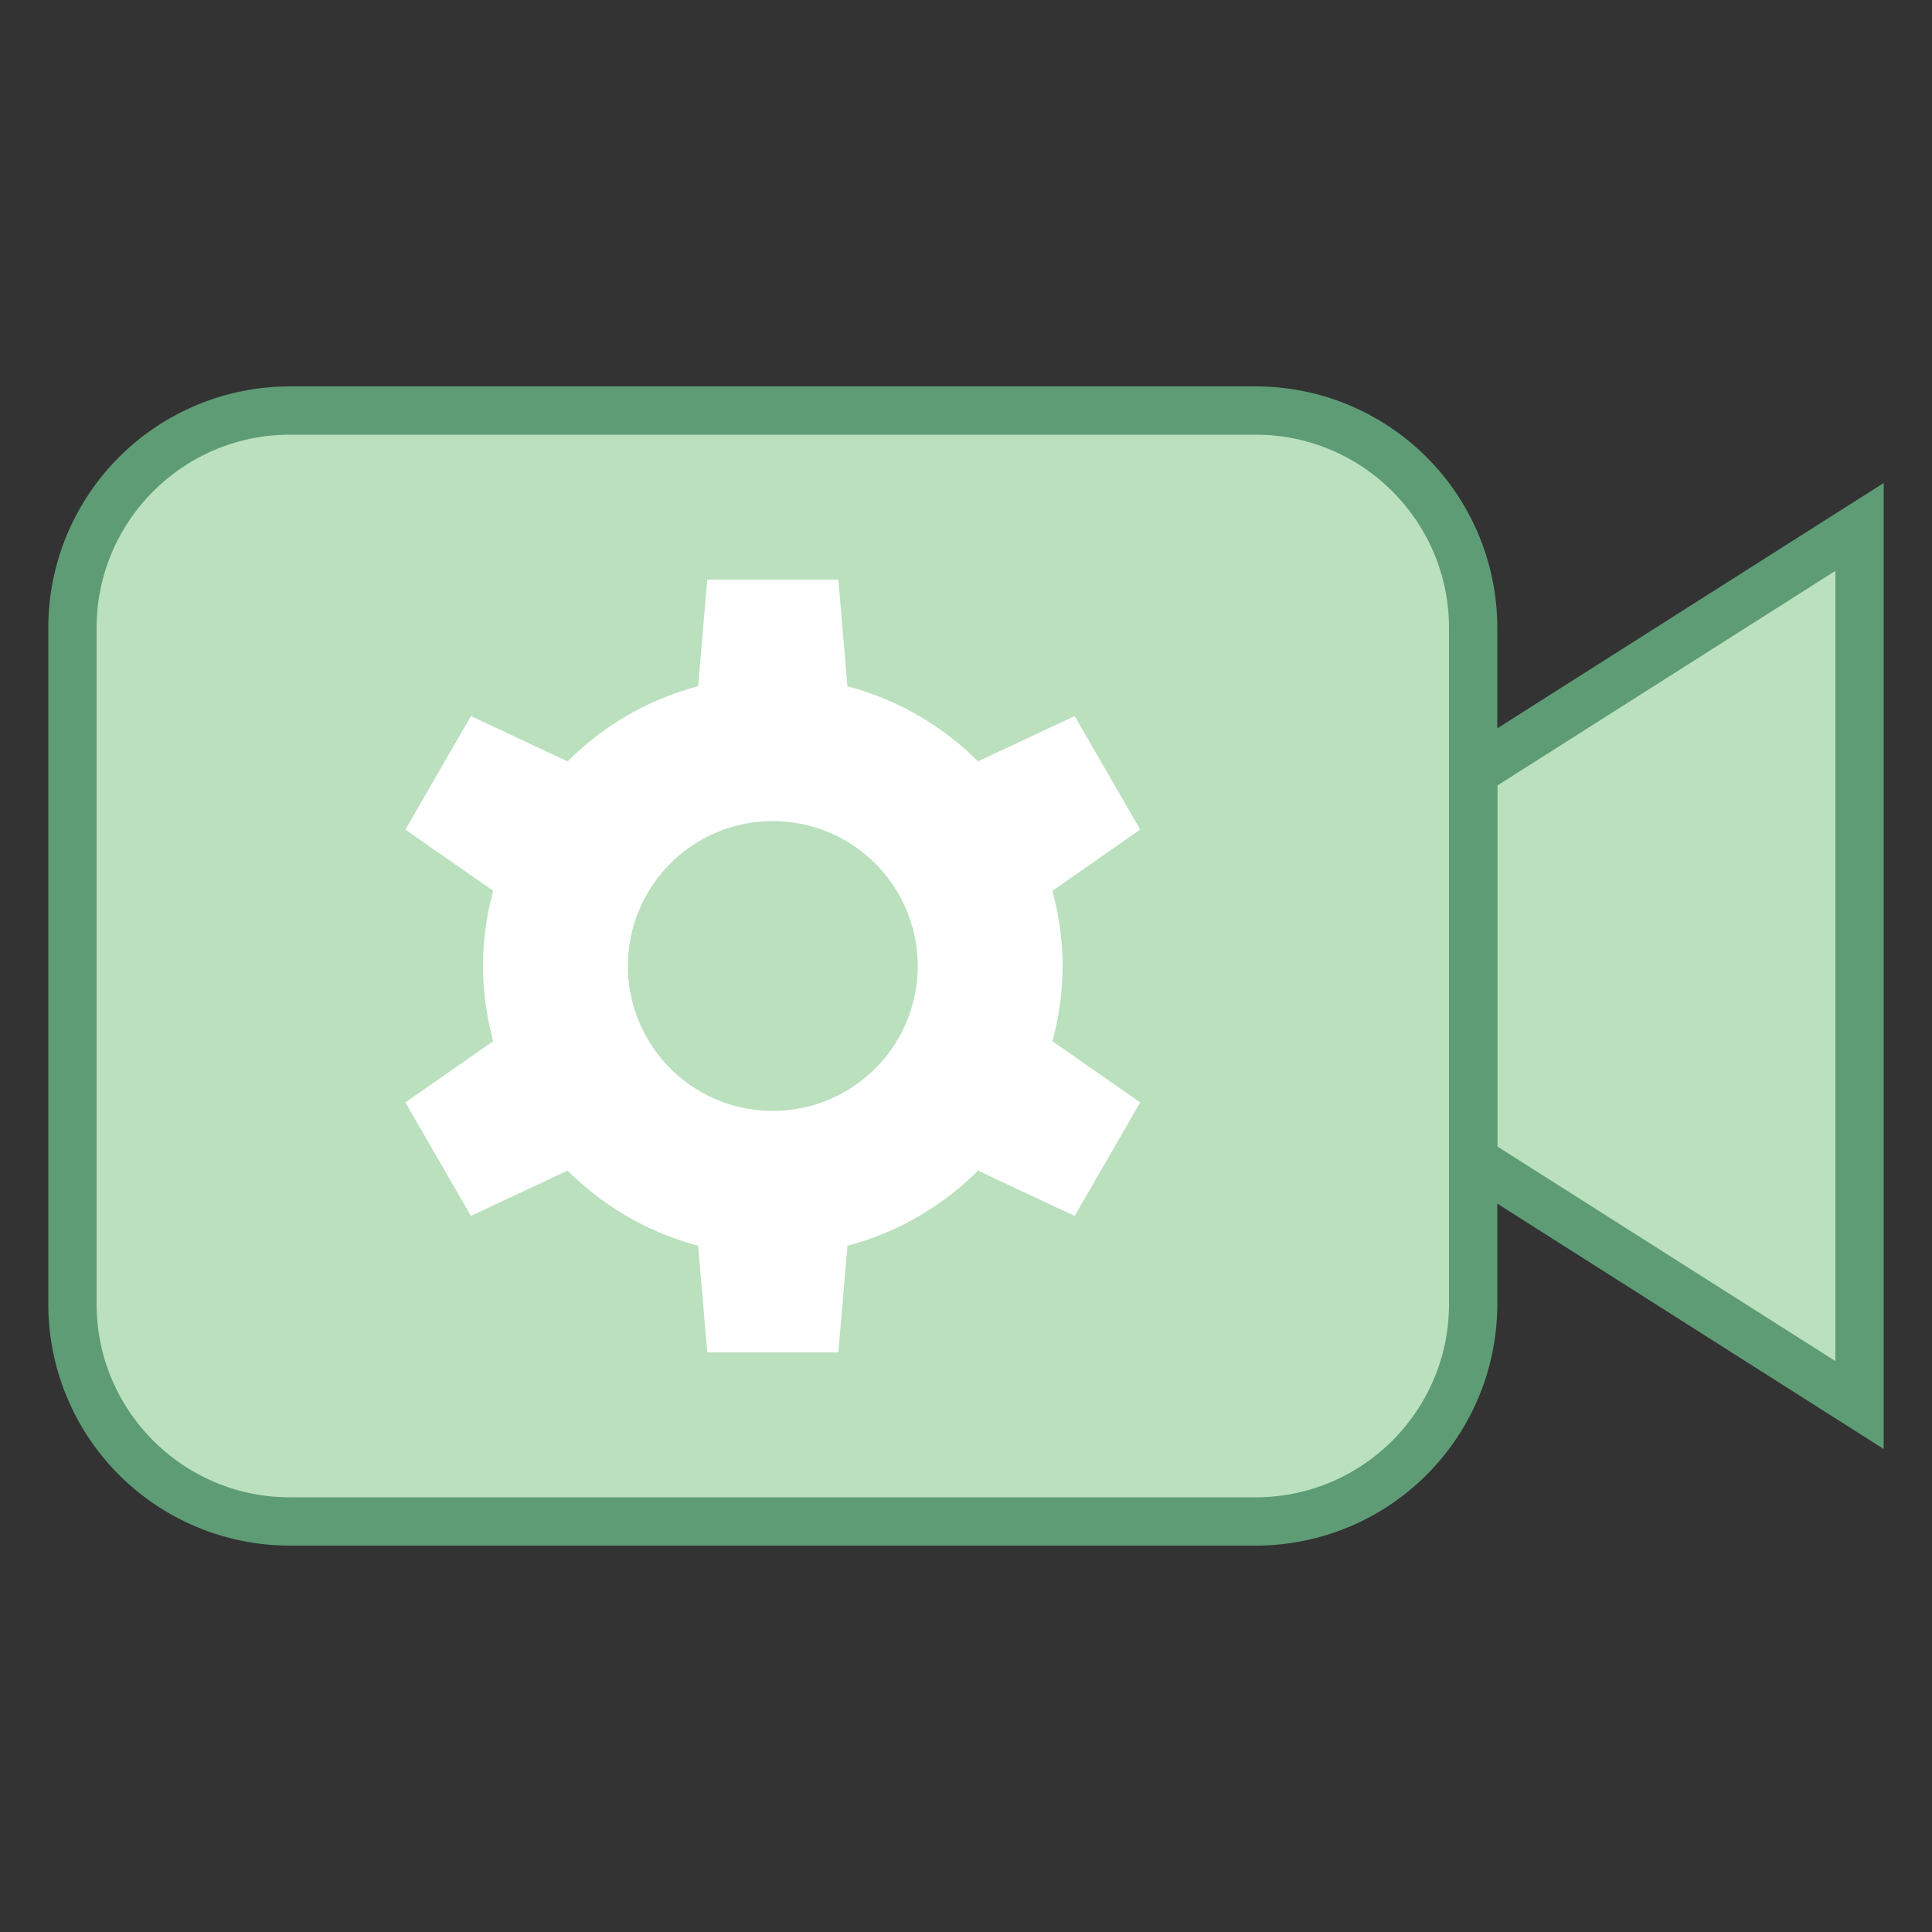 <svg viewBox="0 0 40 40" xmlns="http://www.w3.org/2000/svg"><rect x="0" y="0" width="40" height="40" fill="#333333" stroke="none"/><path fill="#bae0bd" d="M30.5 24.011v-8.022l8-5.079v18.18z"></path><path d="M38 11.819V28.18l-7-4.444v-7.472l7-4.445M39 10l-9 5.714v8.571L39 30V10z" fill="#5e9c76"></path><path d="M6 31.5A4.505 4.505 0 011.5 27V13c0-2.481 2.019-4.5 4.5-4.5h20c2.481 0 4.5 2.019 4.5 4.5v14c0 2.481-2.019 4.5-4.5 4.5H6z" fill="#bae0bd"></path><path d="M26 9c2.206 0 4 1.794 4 4v14c0 2.206-1.794 4-4 4H6c-2.206 0-4-1.794-4-4V13c0-2.206 1.794-4 4-4h20m0-1H6a5 5 0 00-5 5v14a5 5 0 005 5h20a5 5 0 005-5V13a5 5 0 00-5-5z" fill="#5e9c76"></path><g><path d="M22 20c0-.54-.078-1.06-.211-1.557l1.818-1.267-1.357-2.351-2.002.938a5.987 5.987 0 00-2.702-1.555L17.357 12h-2.714l-.189 2.208a5.987 5.987 0 00-2.702 1.555l-2.002-.938-1.357 2.351 1.818 1.267C10.078 18.94 10 19.46 10 20s.078 1.06.211 1.557l-1.818 1.267 1.357 2.351 2.002-.939a5.987 5.987 0 002.702 1.555L14.643 28h2.714l.189-2.208a5.987 5.987 0 002.702-1.555l2.002.938 1.357-2.351-1.818-1.267A6.007 6.007 0 0022 20zm-6 3a3 3 0 110-6 3 3 0 010 6z" fill="#fff"></path></g></svg>